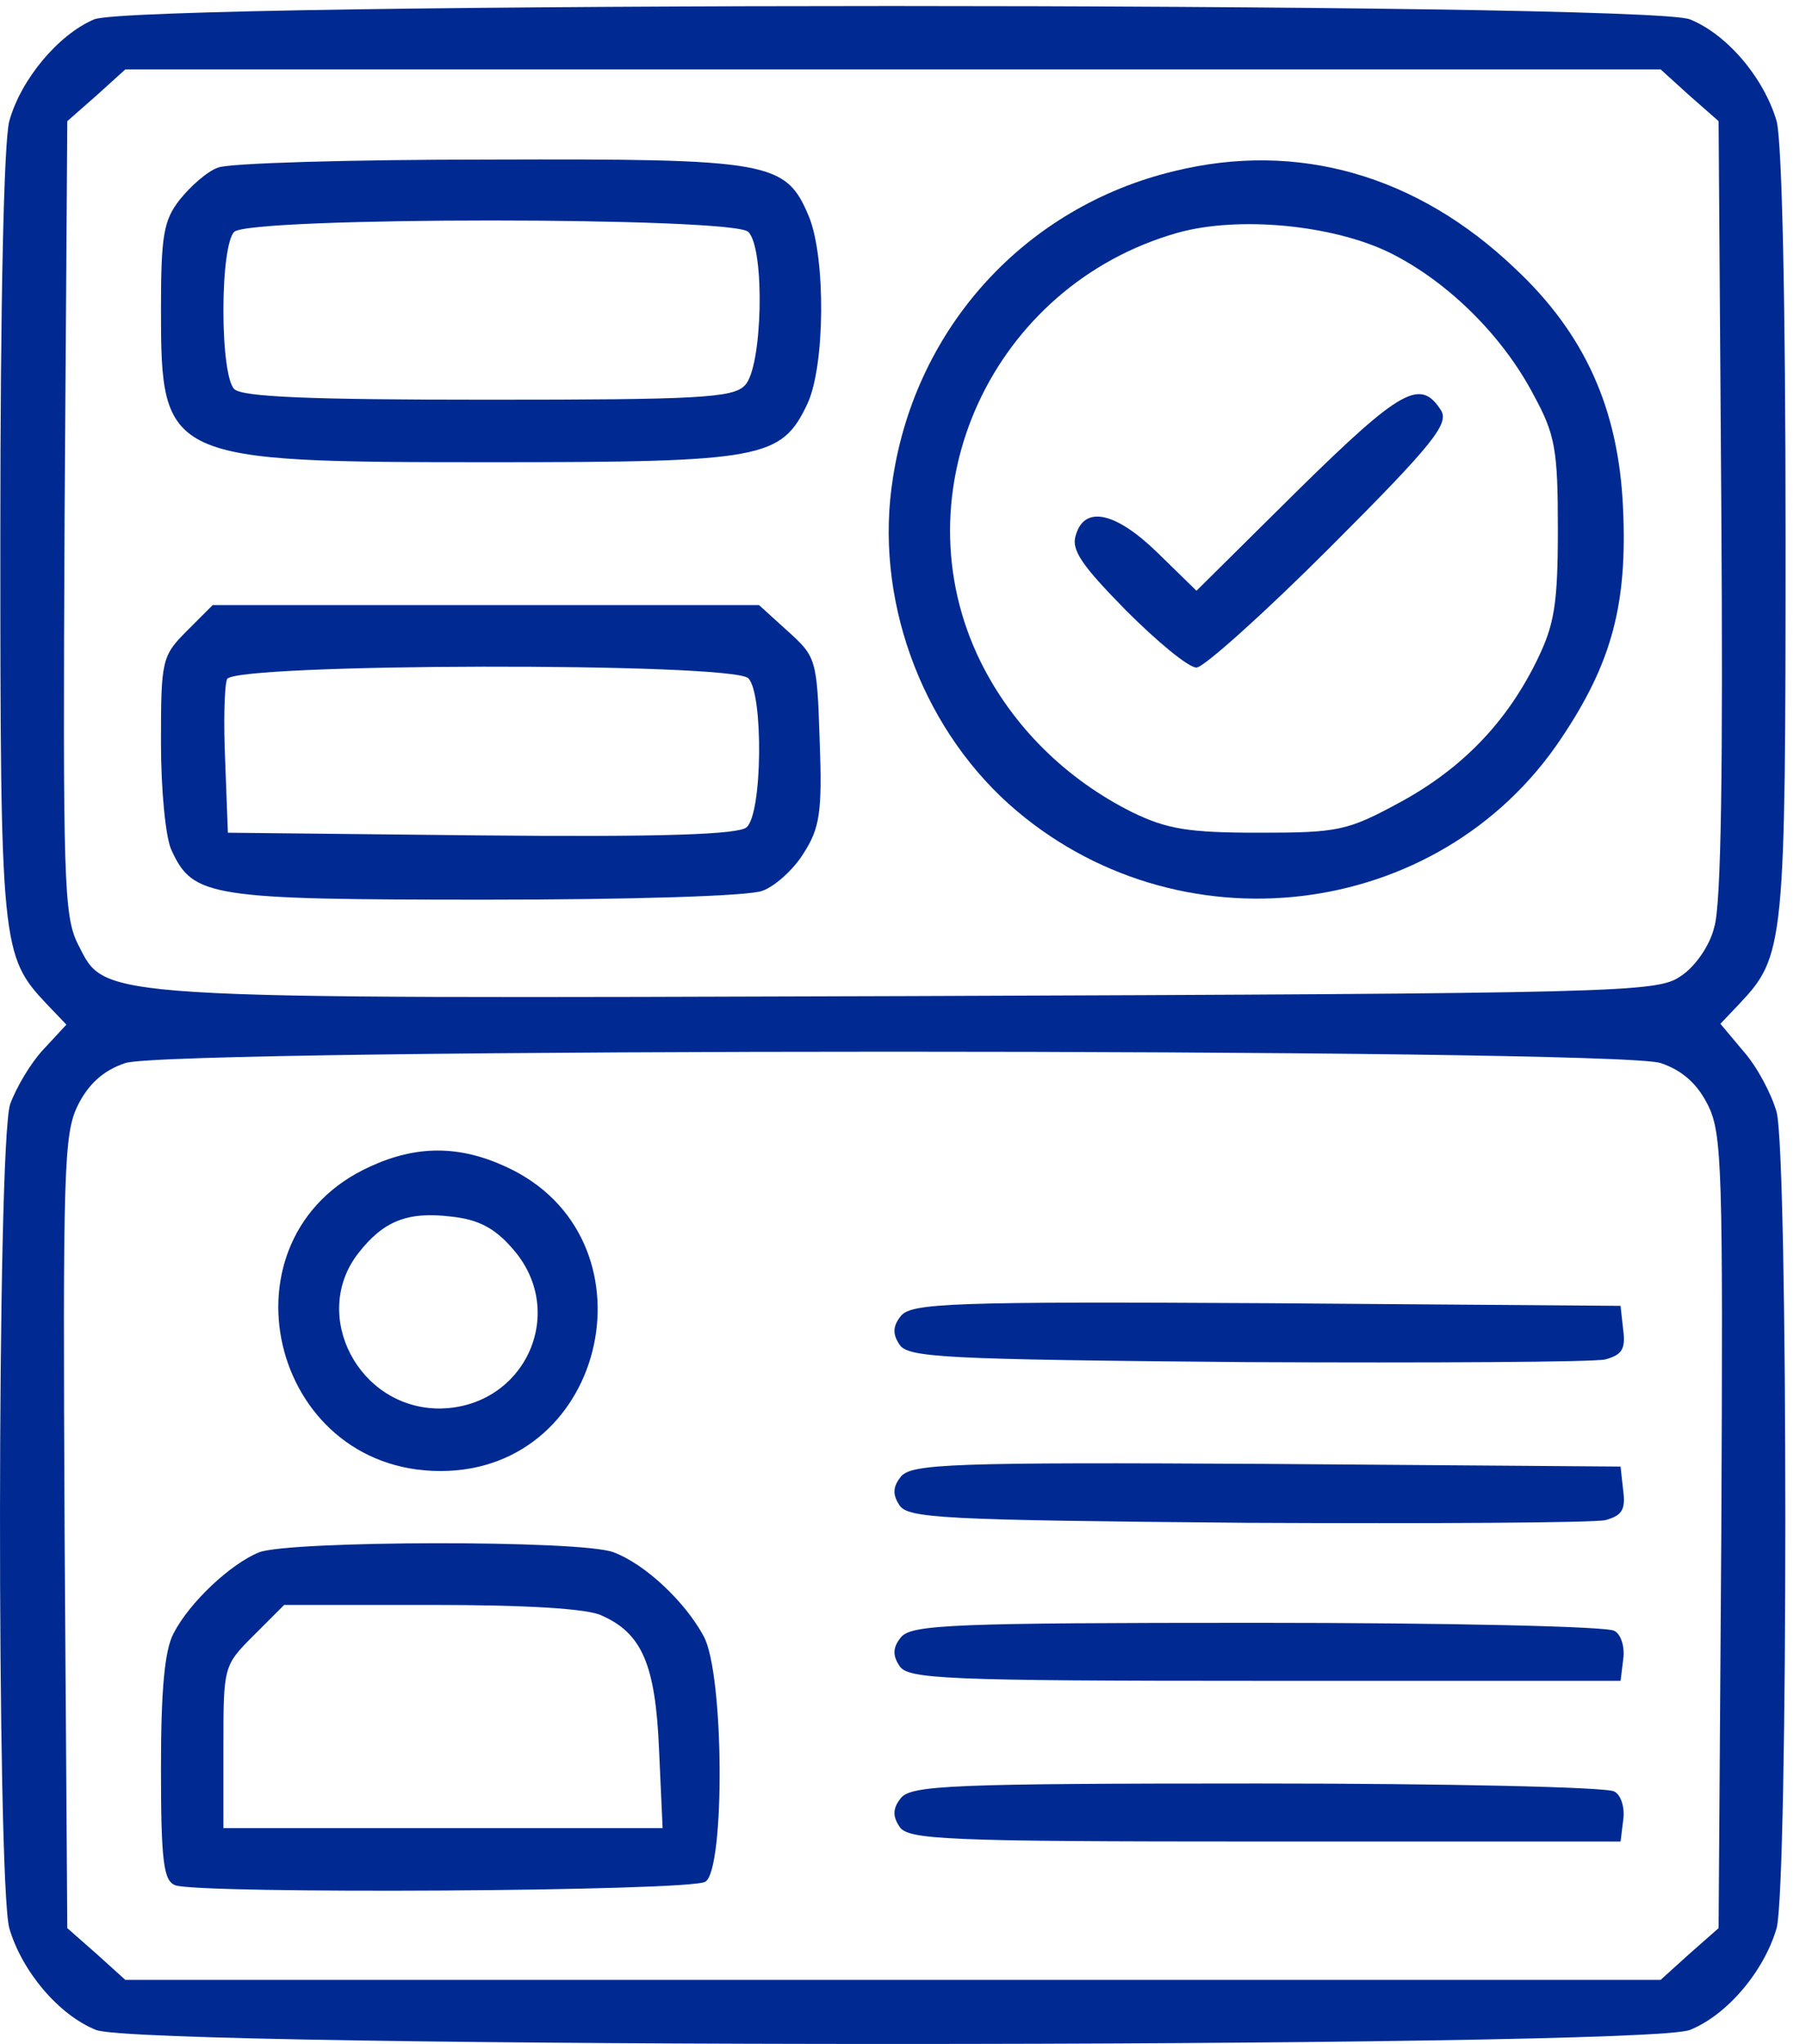 <svg width="38" height="43" viewBox="0 0 38 43" fill="none" xmlns="http://www.w3.org/2000/svg">
<path d="M1.979 0.408C1.228 0.728 0.439 1.667 0.195 2.549C0.082 2.981 0.007 6.325 0.007 11.283C0.007 19.904 0.026 20.11 0.984 21.124L1.397 21.556L0.909 22.082C0.646 22.364 0.345 22.871 0.214 23.228C-0.068 24.073 -0.068 39.568 0.195 40.563C0.458 41.465 1.228 42.385 2.017 42.704C2.918 43.099 34.659 43.099 35.56 42.704C36.349 42.385 37.119 41.465 37.382 40.563C37.626 39.624 37.626 24.336 37.382 23.397C37.27 23.003 36.969 22.439 36.687 22.12L36.199 21.538L36.593 21.124C37.551 20.11 37.57 19.885 37.57 11.283C37.57 6.325 37.495 2.981 37.382 2.549C37.119 1.648 36.349 0.728 35.56 0.408C34.678 0.033 2.824 0.033 1.979 0.408ZM35.542 2.005L36.161 2.549L36.218 10.701C36.255 16.053 36.218 19.058 36.068 19.509C35.974 19.904 35.654 20.354 35.354 20.542C34.865 20.88 34.095 20.899 19.145 20.955C1.773 21.012 2.242 21.03 1.641 19.866C1.341 19.265 1.322 18.532 1.359 10.888L1.416 2.549L2.035 2.005L2.637 1.46H18.789H34.941L35.542 2.005ZM34.941 22.364C35.391 22.514 35.711 22.796 35.936 23.247C36.236 23.848 36.255 24.58 36.218 32.224L36.161 40.563L35.542 41.108L34.941 41.652H18.789H2.637L2.035 41.108L1.416 40.563L1.359 32.224C1.322 24.58 1.341 23.848 1.641 23.247C1.866 22.796 2.186 22.514 2.637 22.364C3.576 22.045 34.002 22.045 34.941 22.364Z" fill="#002A92"/>
<path d="M4.589 3.526C4.363 3.601 4.007 3.92 3.781 4.202C3.443 4.634 3.387 4.953 3.387 6.512C3.387 9.686 3.481 9.724 10.355 9.724C16.045 9.724 16.44 9.649 16.985 8.503C17.36 7.714 17.379 5.442 17.022 4.559C16.534 3.395 16.233 3.338 10.298 3.357C7.368 3.357 4.795 3.432 4.589 3.526ZM15.745 4.878C16.102 5.235 16.045 7.752 15.67 8.109C15.426 8.372 14.656 8.409 10.261 8.409C6.542 8.409 5.096 8.353 4.927 8.184C4.795 8.052 4.701 7.395 4.701 6.531C4.701 5.667 4.795 5.01 4.927 4.878C5.246 4.559 15.426 4.559 15.745 4.878Z" fill="#002A92"/>
<path d="M24.703 3.601C21.585 4.352 19.275 6.869 18.787 10.062C18.392 12.541 19.35 15.227 21.229 16.917C24.741 20.054 30.281 19.396 32.854 15.527C33.925 13.931 34.244 12.691 34.15 10.682C34.056 8.597 33.343 7.019 31.878 5.648C29.812 3.676 27.295 2.963 24.703 3.601ZM29.229 5.31C30.45 5.911 31.615 7.057 32.272 8.315C32.723 9.142 32.779 9.461 32.779 11.133C32.779 12.71 32.704 13.142 32.347 13.875C31.709 15.189 30.769 16.166 29.455 16.88C28.347 17.481 28.159 17.518 26.487 17.518C25.003 17.518 24.553 17.443 23.82 17.086C22.43 16.391 21.304 15.283 20.628 13.912C18.881 10.344 20.872 6.005 24.778 4.897C26.055 4.54 28.027 4.728 29.229 5.31Z" fill="#002A92"/>
<path d="M27.317 10.306L25.175 12.428L24.368 11.64C23.485 10.776 22.828 10.626 22.64 11.245C22.527 11.565 22.753 11.884 23.692 12.842C24.349 13.499 25.006 14.044 25.175 14.044C25.326 14.044 26.603 12.898 27.993 11.508C30.152 9.348 30.491 8.916 30.322 8.635C29.89 7.959 29.495 8.165 27.317 10.306Z" fill="#002A92"/>
<path d="M3.931 13.274C3.405 13.799 3.387 13.893 3.387 15.621C3.387 16.598 3.481 17.631 3.612 17.894C4.063 18.87 4.42 18.927 10.223 18.927C13.247 18.927 15.783 18.852 16.045 18.739C16.308 18.645 16.703 18.288 16.909 17.95C17.247 17.424 17.304 17.086 17.247 15.584C17.191 13.856 17.172 13.818 16.571 13.274L15.97 12.729H10.223H4.476L3.931 13.274ZM15.745 14.269C16.064 14.588 16.045 17.124 15.707 17.405C15.538 17.556 13.904 17.612 10.129 17.575L4.795 17.518L4.739 16.034C4.701 15.208 4.72 14.438 4.777 14.288C4.908 13.95 15.407 13.931 15.745 14.269Z" fill="#002A92"/>
<path d="M7.784 24.543C4.516 26.026 5.662 30.947 9.268 30.947C12.817 30.947 13.869 26.008 10.639 24.543C9.662 24.092 8.761 24.092 7.784 24.543ZM10.77 26.252C11.972 27.585 11.052 29.613 9.249 29.632C7.54 29.632 6.526 27.66 7.54 26.364C8.066 25.688 8.573 25.482 9.493 25.594C10.038 25.651 10.395 25.82 10.77 26.252Z" fill="#002A92"/>
<path d="M18.96 27.679C18.791 27.886 18.772 28.055 18.922 28.28C19.091 28.562 19.824 28.599 26.228 28.656C30.135 28.674 33.534 28.656 33.778 28.599C34.116 28.505 34.21 28.393 34.154 27.979L34.098 27.472L26.66 27.416C20.03 27.378 19.185 27.416 18.96 27.679Z" fill="#002A92"/>
<path d="M18.96 31.06C18.791 31.266 18.772 31.435 18.922 31.661C19.091 31.942 19.824 31.98 26.228 32.036C30.135 32.055 33.534 32.036 33.778 31.98C34.116 31.886 34.21 31.773 34.154 31.36L34.098 30.853L26.66 30.797C20.03 30.759 19.185 30.797 18.96 31.06Z" fill="#002A92"/>
<path d="M5.453 32.656C4.852 32.9 3.988 33.708 3.65 34.365C3.462 34.722 3.387 35.567 3.387 37.201C3.387 39.173 3.443 39.568 3.687 39.661C4.176 39.849 14.543 39.793 14.843 39.586C15.257 39.323 15.238 35.21 14.806 34.422C14.411 33.689 13.566 32.9 12.909 32.656C12.233 32.393 6.091 32.412 5.453 32.656ZM12.665 33.989C13.51 34.365 13.792 35.023 13.867 36.807L13.942 38.459H9.322H4.701V36.75C4.701 35.06 4.701 35.041 5.34 34.403L5.979 33.764H9.096C11.031 33.764 12.383 33.839 12.665 33.989Z" fill="#002A92"/>
<path d="M18.96 34.44C18.791 34.647 18.772 34.816 18.922 35.041C19.091 35.323 19.824 35.361 26.604 35.361H34.098L34.154 34.91C34.191 34.666 34.116 34.384 33.966 34.309C33.835 34.215 30.454 34.14 26.472 34.14C20.068 34.14 19.185 34.177 18.96 34.44Z" fill="#002A92"/>
<path d="M18.96 37.821C18.791 38.028 18.772 38.197 18.922 38.422C19.091 38.704 19.824 38.741 26.604 38.741H34.098L34.154 38.291C34.191 38.046 34.116 37.765 33.966 37.689C33.835 37.596 30.454 37.52 26.472 37.52C20.068 37.52 19.185 37.558 18.96 37.821Z" fill="#002A92"/>
</svg>
